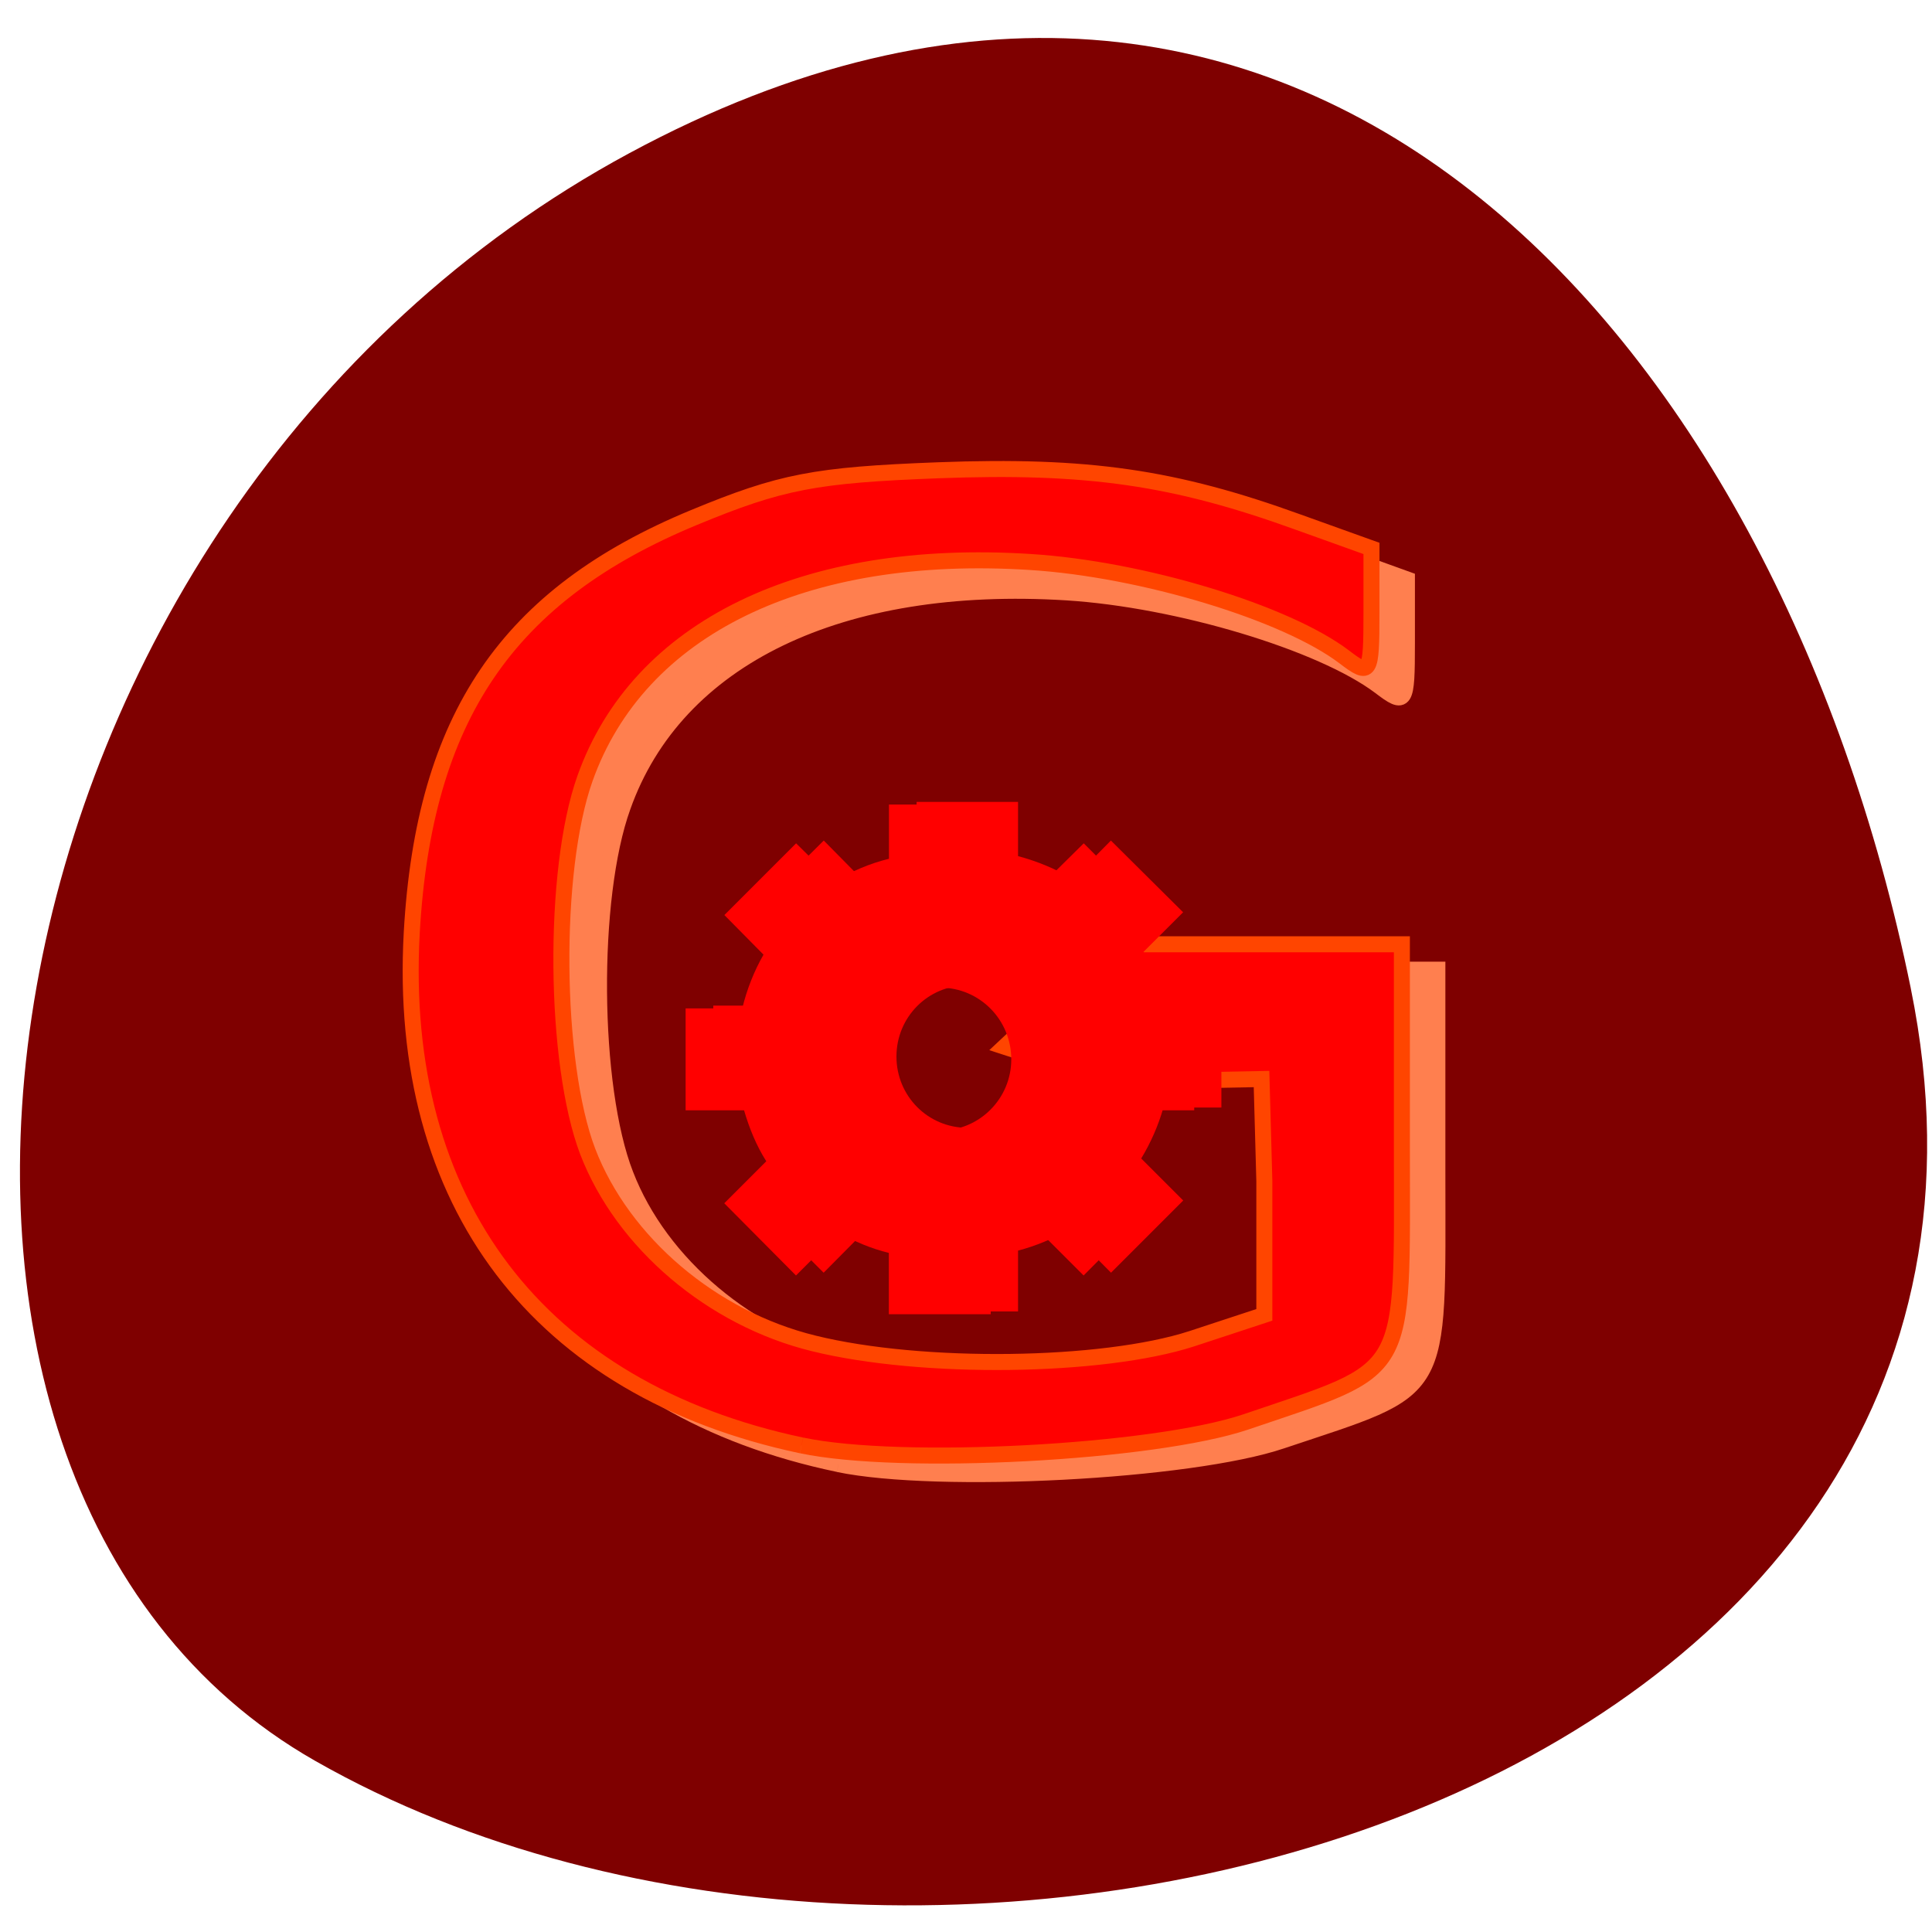 <svg xmlns="http://www.w3.org/2000/svg" viewBox="0 0 16 16"><path d="m 15.824 8.184 c 1.379 6.762 -8.08 9.328 -13.215 6.398 c -4.094 -2.332 -2.922 -10.332 2.602 -13.313 c 5.523 -2.98 9.504 1.488 10.613 6.914" fill="#7f0000"/><g fill-rule="evenodd" transform="matrix(0.062 0 0 0.062 0 -49.773)"><path d="m 112 998.36 c -35 -7.313 -53.875 -31.875 -51.875 -67.56 c 1.625 -28.375 12.688 -44.5 37.563 -54.688 c 11.625 -4.75 16.13 -5.625 32.5 -6.25 c 20 -0.688 31.563 0.938 48.06 6.813 l 9.688 3.5 v 8.563 c 0 8.06 -0.188 8.375 -3.625 5.75 c -7.813 -5.875 -26.938 -11.625 -41.813 -12.563 c -30.25 -1.875 -52.25 8.688 -59.31 28.625 c -4.375 12.13 -4.188 37.438 0.375 49.13 c 4.625 12 16.563 22 30.13 25.313 c 14.375 3.438 38.438 3.125 50.31 -0.688 l 9.688 -3.125 v -35.31 l -0.188 -1.75 l -0.875 -1.125 l -9.438 -1.125 l -23 -2.75 l -1.125 -6.813 h 52.938 v 26.938 c 0 30.688 1.188 28.625 -20.813 36 c -12.188 4.125 -45.938 5.875 -59.19 3.125" fill="#ff7f4f" stroke="#ff7f4f" stroke-width="2.122"/><path d="m 107.06 995.86 c -35.12 -7.438 -54.06 -32.375 -52.06 -68.5 c 1.625 -28.75 12.75 -45.12 37.688 -55.44 c 11.625 -4.813 16.188 -5.688 32.625 -6.313 c 20 -0.75 31.563 0.938 48.13 6.938 l 9.75 3.5 v 8.625 c 0 8.188 -0.188 8.5 -3.625 5.875 c -7.813 -5.938 -27 -11.75 -41.938 -12.688 c -30.31 -1.938 -52.37 8.813 -59.5 28.938 c -4.375 12.313 -4.125 38 0.375 49.813 c 4.688 12.188 16.625 22.313 30.19 25.625 c 14.438 3.563 38.563 3.25 50.5 -0.625 l 9.688 -3.188 v -17.875 l -0.375 -13.625 l -19.875 0.375 l -14.438 -4.688 l 6.938 -6.5 l -6.938 -7.188 h 53.06 v 27.25 c 0 31.13 1.188 29.06 -20.875 36.563 c -12.25 4.125 -46.06 5.938 -59.31 3.125" fill="#f00" stroke="#ff4500" stroke-width="2.139"/></g><g fill="#f00"><path d="m 8.01 9.34 c -0.324 0 -0.586 -0.262 -0.586 -0.59 c 0 -0.328 0.262 -0.59 0.586 -0.59 c 0.328 0 0.59 0.262 0.59 0.59 c 0 0.328 -0.262 0.59 -0.59 0.59 m 2.105 -0.168 v -0.844 h -0.469 c -0.035 -0.156 -0.098 -0.309 -0.176 -0.445 l 0.328 -0.328 l -0.598 -0.594 l -0.316 0.32 c -0.141 -0.086 -0.293 -0.148 -0.453 -0.191 v -0.449 h -0.84 v 0.449 c -0.16 0.043 -0.313 0.105 -0.453 0.191 l -0.316 -0.32 l -0.598 0.594 l 0.328 0.328 c -0.078 0.137 -0.141 0.289 -0.176 0.445 h -0.469 v 0.844 h 0.48 c 0.043 0.152 0.105 0.293 0.184 0.422 l -0.348 0.348 l 0.598 0.598 l 0.352 -0.355 c 0.129 0.074 0.27 0.133 0.418 0.172 v 0.504 h 0.84 v -0.504 c 0.148 -0.039 0.289 -0.098 0.418 -0.172 l 0.352 0.355 l 0.598 -0.598 l -0.348 -0.348 c 0.078 -0.129 0.141 -0.27 0.184 -0.422 h 0.48"/><path d="m 7.785 9.363 c -0.324 0 -0.59 -0.266 -0.59 -0.59 c 0 -0.328 0.266 -0.594 0.59 -0.594 c 0.328 0 0.59 0.266 0.59 0.594 c 0 0.324 -0.262 0.59 -0.59 0.59 m 2.105 -0.168 v -0.844 h -0.469 c -0.039 -0.16 -0.098 -0.309 -0.176 -0.445 l 0.324 -0.328 l -0.594 -0.594 l -0.32 0.316 c -0.137 -0.082 -0.289 -0.148 -0.449 -0.188 v -0.449 h -0.844 v 0.449 c -0.16 0.039 -0.313 0.105 -0.449 0.188 l -0.32 -0.316 l -0.594 0.594 l 0.324 0.328 c -0.078 0.137 -0.137 0.285 -0.176 0.445 h -0.469 v 0.844 h 0.484 c 0.043 0.148 0.102 0.293 0.184 0.422 l -0.348 0.348 l 0.594 0.598 l 0.355 -0.355 c 0.129 0.074 0.27 0.133 0.414 0.168 v 0.508 h 0.844 v -0.508 c 0.148 -0.035 0.285 -0.094 0.414 -0.168 l 0.355 0.355 l 0.594 -0.598 l -0.344 -0.348 c 0.078 -0.129 0.141 -0.273 0.18 -0.422 h 0.484"/></g></svg>